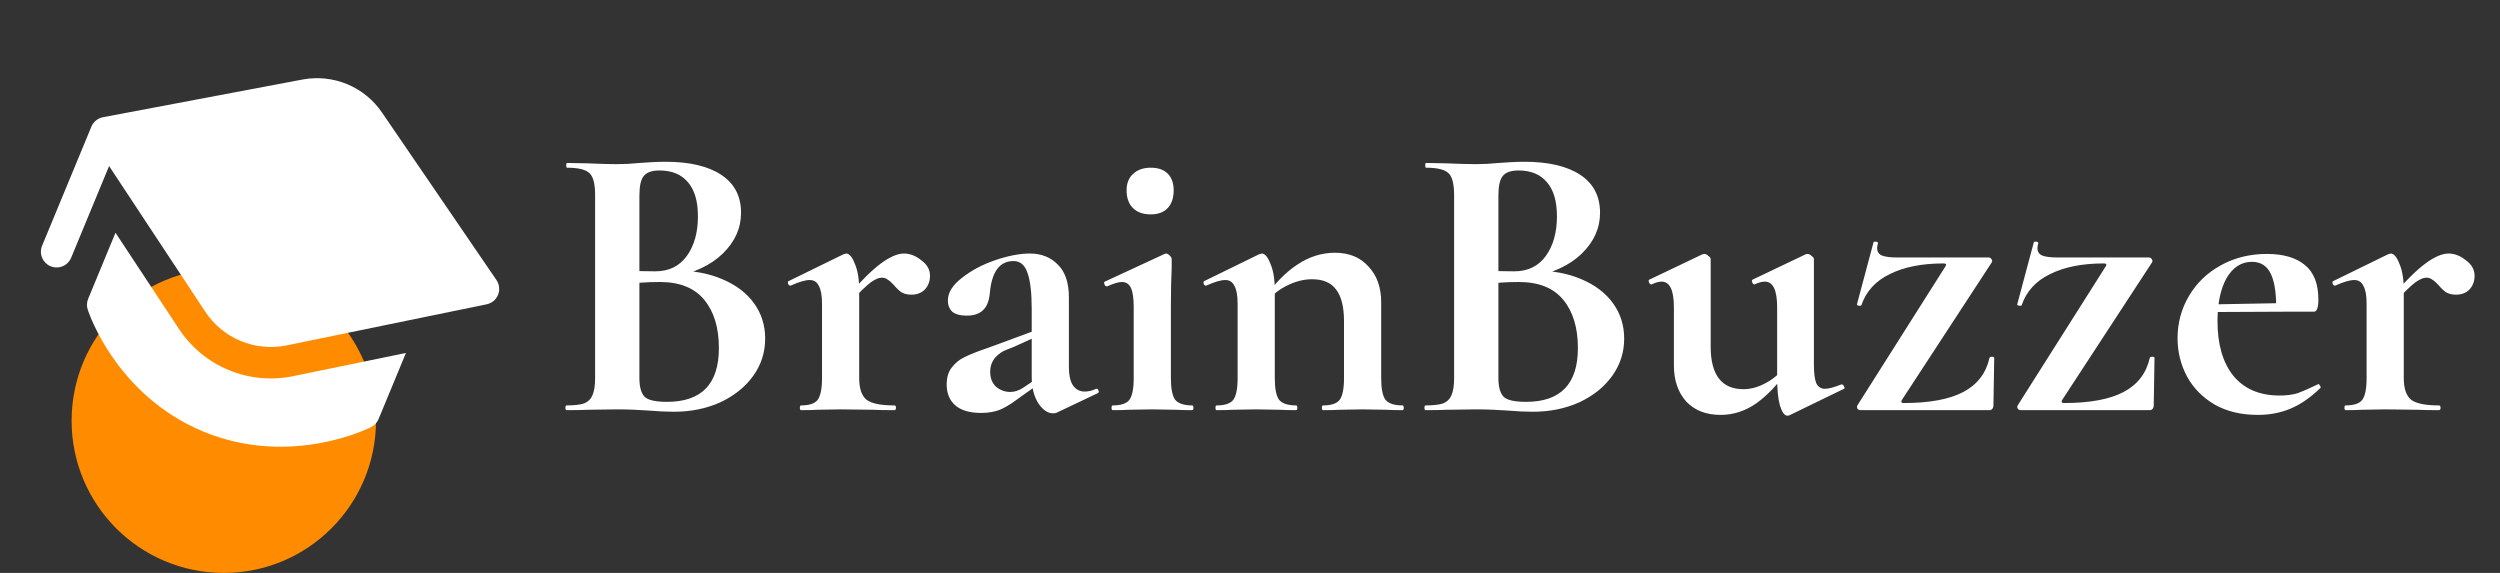 <svg width="192" height="44" viewBox="0 0 192 44" fill="none" xmlns="http://www.w3.org/2000/svg">
<rect x="0" y="0" width="192" height="44" fill="#333333" stroke="none"/>
<circle cx="17.188" cy="32.312" r="11.688" fill="#FF8C00"/>
<path d="M23.229 6.108C24.382 5.891 25.573 6.014 26.657 6.462C27.741 6.911 28.67 7.666 29.332 8.634L38.128 21.507C38.24 21.672 38.31 21.861 38.331 22.059C38.352 22.257 38.325 22.457 38.25 22.642C38.175 22.826 38.056 22.989 37.903 23.117C37.749 23.244 37.567 23.331 37.372 23.371L22.016 26.525C20.835 26.768 19.608 26.651 18.493 26.19C17.379 25.729 16.428 24.944 15.764 23.938L8.378 12.753L5.464 19.795C5.341 20.091 5.106 20.326 4.81 20.448C4.515 20.571 4.182 20.571 3.887 20.448C3.591 20.326 3.356 20.091 3.233 19.795C3.111 19.5 3.111 19.167 3.233 18.872L6.926 9.95L6.976 9.84C7.04 9.629 7.161 9.439 7.325 9.291C7.489 9.143 7.691 9.044 7.908 9.003L23.229 6.108ZM6.772 22.946L8.87 17.876L13.748 25.269C14.678 26.678 16.008 27.776 17.568 28.422C19.128 29.068 20.846 29.231 22.5 28.891L31.175 27.108L29.076 32.18C28.966 32.445 28.766 32.662 28.512 32.793L28.507 32.796L28.501 32.799L28.481 32.809L28.416 32.84L28.196 32.942C27.934 33.057 27.668 33.165 27.399 33.265C26.721 33.515 25.753 33.814 24.577 34.03C22.231 34.46 19.009 34.548 15.617 33.144C12.22 31.738 10.005 29.4 8.646 27.437C8.089 26.636 7.602 25.787 7.191 24.901C7.035 24.568 6.896 24.228 6.771 23.881L6.747 23.814L6.74 23.793L6.738 23.786L7.885 23.412C6.737 23.781 6.739 23.784 6.739 23.784C6.649 23.511 6.661 23.214 6.771 22.948" fill="white"/>
<path d="M51.9 20.777C53.257 20.777 54.452 21 55.484 21.446C56.538 21.891 57.347 22.509 57.915 23.299C58.482 24.088 58.765 24.989 58.765 26.002C58.765 27.055 58.461 28.007 57.854 28.857C57.246 29.708 56.406 30.386 55.333 30.892C54.259 31.378 53.065 31.622 51.748 31.622C51.181 31.622 50.533 31.591 49.804 31.53C49.521 31.51 49.166 31.49 48.741 31.47C48.336 31.449 47.881 31.439 47.374 31.439L45.157 31.47C44.752 31.49 44.205 31.5 43.517 31.5C43.456 31.5 43.425 31.439 43.425 31.318C43.425 31.196 43.456 31.136 43.517 31.136C44.104 31.136 44.549 31.085 44.853 30.984C45.157 30.862 45.37 30.66 45.491 30.376C45.633 30.072 45.704 29.627 45.704 29.04V14.976C45.704 14.125 45.562 13.568 45.278 13.305C44.995 13.022 44.418 12.88 43.547 12.88C43.507 12.88 43.486 12.819 43.486 12.698C43.486 12.576 43.507 12.515 43.547 12.515L45.157 12.546C46.088 12.586 46.828 12.607 47.374 12.607C47.941 12.607 48.529 12.576 49.136 12.515C49.339 12.495 49.642 12.475 50.047 12.455C50.452 12.434 50.807 12.424 51.111 12.424C52.953 12.424 54.381 12.758 55.393 13.427C56.406 14.095 56.912 15.067 56.912 16.343C56.912 17.517 56.446 18.56 55.515 19.471C54.604 20.362 53.287 20.98 51.566 21.324L51.9 20.777ZM50.655 13.092C50.068 13.092 49.663 13.234 49.44 13.518C49.217 13.781 49.106 14.287 49.106 15.037V20.99L47.982 20.777C48.873 20.818 49.653 20.838 50.321 20.838C51.374 20.838 52.184 20.443 52.751 19.654C53.318 18.864 53.601 17.851 53.601 16.616C53.601 15.462 53.348 14.591 52.842 14.004C52.336 13.396 51.607 13.092 50.655 13.092ZM51.232 30.862C53.885 30.862 55.211 29.485 55.211 26.731C55.211 25.172 54.837 23.936 54.087 23.025C53.338 22.114 52.204 21.658 50.685 21.658C49.693 21.658 48.832 21.719 48.103 21.841L49.106 21.476V29.04C49.106 29.708 49.237 30.184 49.501 30.467C49.764 30.73 50.341 30.862 51.232 30.862ZM64.984 22.873C66.097 21.598 66.989 20.717 67.657 20.231C68.345 19.724 68.933 19.471 69.418 19.471C69.884 19.471 70.33 19.643 70.755 19.988C71.201 20.312 71.423 20.707 71.423 21.172C71.423 21.598 71.292 21.952 71.028 22.235C70.765 22.499 70.421 22.63 69.996 22.63C69.692 22.63 69.439 22.57 69.236 22.448C69.054 22.327 68.862 22.144 68.659 21.901C68.477 21.699 68.315 21.557 68.173 21.476C68.052 21.375 67.9 21.324 67.718 21.324C67.495 21.324 67.211 21.446 66.867 21.689C66.543 21.932 65.996 22.458 65.227 23.268L64.984 22.873ZM61.521 31.5C61.46 31.5 61.43 31.439 61.43 31.318C61.43 31.196 61.46 31.136 61.521 31.136C62.149 31.136 62.574 30.994 62.797 30.71C63.019 30.407 63.131 29.85 63.131 29.04V23.329C63.131 22.701 63.05 22.246 62.888 21.962C62.746 21.658 62.513 21.506 62.189 21.506C61.845 21.506 61.359 21.648 60.731 21.932H60.67C60.61 21.932 60.559 21.881 60.519 21.78C60.498 21.679 60.508 21.618 60.549 21.598L64.771 19.532C64.893 19.492 64.963 19.471 64.984 19.471C65.227 19.471 65.45 19.735 65.652 20.261C65.875 20.767 65.986 21.446 65.986 22.296V29.04C65.986 29.85 66.178 30.407 66.563 30.71C66.948 30.994 67.657 31.136 68.689 31.136C68.77 31.136 68.811 31.196 68.811 31.318C68.811 31.439 68.77 31.5 68.689 31.5C67.981 31.5 67.424 31.49 67.019 31.47L64.558 31.439L62.766 31.47C62.463 31.49 62.047 31.5 61.521 31.5ZM81.18 31.682C81.099 31.723 80.997 31.743 80.876 31.743C80.471 31.743 80.096 31.49 79.752 30.984C79.408 30.457 79.236 29.769 79.236 28.918V23.754C79.236 22.458 79.124 21.517 78.901 20.929C78.699 20.342 78.344 20.049 77.838 20.049C76.765 20.049 76.157 20.879 76.016 22.539C75.955 23.147 75.773 23.582 75.469 23.845C75.185 24.109 74.78 24.24 74.254 24.24C73.748 24.24 73.373 24.139 73.13 23.936C72.907 23.714 72.796 23.43 72.796 23.086C72.796 22.479 73.15 21.901 73.859 21.355C74.568 20.788 75.418 20.332 76.41 19.988C77.423 19.643 78.314 19.471 79.084 19.471C79.975 19.471 80.694 19.755 81.24 20.322C81.807 20.869 82.091 21.709 82.091 22.843V28.22C82.091 28.807 82.192 29.262 82.394 29.586C82.617 29.91 82.921 30.072 83.306 30.072C83.589 30.072 83.883 30.002 84.187 29.86H84.217C84.298 29.86 84.349 29.91 84.369 30.012C84.409 30.093 84.389 30.153 84.308 30.194L81.18 31.682ZM75.347 31.713C74.477 31.713 73.819 31.52 73.373 31.136C72.927 30.751 72.705 30.214 72.705 29.526C72.705 28.979 72.836 28.544 73.1 28.22C73.363 27.875 73.687 27.612 74.072 27.43C74.477 27.227 75.034 27.004 75.742 26.761L76.502 26.488L79.539 25.364L79.661 25.82L77.929 26.61C77.869 26.63 77.666 26.711 77.322 26.853C76.978 26.974 76.674 27.187 76.41 27.491C76.168 27.794 76.046 28.149 76.046 28.554C76.046 29.04 76.198 29.424 76.502 29.708C76.826 29.971 77.19 30.103 77.595 30.103C77.919 30.103 78.253 29.991 78.598 29.769L80.116 28.736L80.147 29.222L78.02 30.741C77.555 31.085 77.119 31.338 76.714 31.5C76.309 31.642 75.854 31.713 75.347 31.713ZM85.459 31.5C85.399 31.5 85.368 31.439 85.368 31.318C85.368 31.196 85.399 31.136 85.459 31.136C86.087 31.136 86.512 30.994 86.735 30.71C86.958 30.407 87.069 29.85 87.069 29.04V23.602C87.069 22.914 86.998 22.418 86.857 22.114C86.715 21.81 86.482 21.658 86.158 21.658C85.895 21.658 85.52 21.77 85.034 21.992H85.004C84.923 21.992 84.862 21.942 84.821 21.841C84.781 21.719 84.791 21.648 84.852 21.628L89.439 19.502L89.53 19.471C89.631 19.471 89.732 19.522 89.833 19.623C89.935 19.724 89.985 19.816 89.985 19.897V20.565C89.945 21.375 89.924 22.367 89.924 23.542V29.04C89.924 29.85 90.036 30.407 90.259 30.71C90.502 30.994 90.937 31.136 91.565 31.136C91.626 31.136 91.656 31.196 91.656 31.318C91.656 31.439 91.626 31.5 91.565 31.5C91.038 31.5 90.623 31.49 90.319 31.47L88.497 31.439L86.705 31.47C86.401 31.49 85.986 31.5 85.459 31.5ZM88.375 16.464C87.788 16.464 87.332 16.302 87.008 15.978C86.684 15.654 86.522 15.199 86.522 14.611C86.522 14.085 86.684 13.67 87.008 13.366C87.353 13.042 87.808 12.88 88.375 12.88C88.942 12.88 89.378 13.032 89.681 13.335C89.985 13.639 90.137 14.065 90.137 14.611C90.137 15.199 89.985 15.654 89.681 15.978C89.378 16.302 88.942 16.464 88.375 16.464ZM101.61 31.5C101.549 31.5 101.519 31.439 101.519 31.318C101.519 31.196 101.549 31.136 101.61 31.136C102.238 31.136 102.663 30.994 102.886 30.71C103.108 30.407 103.22 29.85 103.22 29.04V24.666C103.22 23.572 103.017 22.762 102.612 22.235C102.227 21.709 101.61 21.446 100.759 21.446C100.131 21.446 99.494 21.608 98.846 21.932C98.218 22.235 97.722 22.64 97.357 23.147L97.205 22.782C97.934 21.729 98.744 20.909 99.635 20.322C100.547 19.714 101.509 19.411 102.521 19.411C103.615 19.411 104.475 19.765 105.103 20.474C105.751 21.162 106.075 22.073 106.075 23.207V29.04C106.075 29.85 106.186 30.407 106.409 30.71C106.652 30.994 107.087 31.136 107.715 31.136C107.776 31.136 107.806 31.196 107.806 31.318C107.806 31.439 107.776 31.5 107.715 31.5C107.189 31.5 106.774 31.49 106.47 31.47L104.647 31.439L102.886 31.47C102.562 31.49 102.136 31.5 101.61 31.5ZM93.439 31.5C93.378 31.5 93.348 31.439 93.348 31.318C93.348 31.196 93.378 31.136 93.439 31.136C94.067 31.136 94.492 30.994 94.715 30.71C94.937 30.407 95.049 29.85 95.049 29.04V23.329C95.049 22.701 94.968 22.246 94.806 21.962C94.664 21.658 94.431 21.506 94.107 21.506C93.763 21.506 93.277 21.648 92.649 21.932H92.588C92.528 21.932 92.477 21.881 92.436 21.78C92.416 21.679 92.426 21.618 92.467 21.598L96.689 19.532C96.811 19.492 96.881 19.471 96.902 19.471C97.145 19.471 97.367 19.735 97.57 20.261C97.793 20.767 97.904 21.446 97.904 22.296V29.04C97.904 29.85 98.015 30.407 98.238 30.71C98.481 30.994 98.916 31.136 99.544 31.136C99.605 31.136 99.635 31.196 99.635 31.318C99.635 31.439 99.605 31.5 99.544 31.5C99.018 31.5 98.603 31.49 98.299 31.47L96.476 31.439L94.684 31.47C94.38 31.49 93.965 31.5 93.439 31.5ZM117.872 20.777C119.229 20.777 120.423 21 121.456 21.446C122.509 21.891 123.319 22.509 123.886 23.299C124.453 24.088 124.737 24.989 124.737 26.002C124.737 27.055 124.433 28.007 123.825 28.857C123.218 29.708 122.377 30.386 121.304 30.892C120.231 31.378 119.036 31.622 117.72 31.622C117.153 31.622 116.505 31.591 115.776 31.53C115.492 31.51 115.138 31.49 114.713 31.47C114.308 31.449 113.852 31.439 113.346 31.439L111.128 31.47C110.723 31.49 110.177 31.5 109.488 31.5C109.427 31.5 109.397 31.439 109.397 31.318C109.397 31.196 109.427 31.136 109.488 31.136C110.075 31.136 110.521 31.085 110.825 30.984C111.128 30.862 111.341 30.66 111.463 30.376C111.604 30.072 111.675 29.627 111.675 29.04V14.976C111.675 14.125 111.533 13.568 111.25 13.305C110.966 13.022 110.389 12.88 109.519 12.88C109.478 12.88 109.458 12.819 109.458 12.698C109.458 12.576 109.478 12.515 109.519 12.515L111.128 12.546C112.06 12.586 112.799 12.607 113.346 12.607C113.913 12.607 114.5 12.576 115.108 12.515C115.31 12.495 115.614 12.475 116.019 12.455C116.424 12.434 116.778 12.424 117.082 12.424C118.925 12.424 120.352 12.758 121.365 13.427C122.377 14.095 122.884 15.067 122.884 16.343C122.884 17.517 122.418 18.56 121.486 19.471C120.575 20.362 119.259 20.98 117.538 21.324L117.872 20.777ZM116.626 13.092C116.039 13.092 115.634 13.234 115.411 13.518C115.189 13.781 115.077 14.287 115.077 15.037V20.99L113.953 20.777C114.844 20.818 115.624 20.838 116.292 20.838C117.345 20.838 118.155 20.443 118.722 19.654C119.289 18.864 119.573 17.851 119.573 16.616C119.573 15.462 119.32 14.591 118.813 14.004C118.307 13.396 117.578 13.092 116.626 13.092ZM117.203 30.862C119.856 30.862 121.183 29.485 121.183 26.731C121.183 25.172 120.808 23.936 120.059 23.025C119.31 22.114 118.175 21.658 116.657 21.658C115.664 21.658 114.804 21.719 114.075 21.841L115.077 21.476V29.04C115.077 29.708 115.209 30.184 115.472 30.467C115.735 30.73 116.312 30.862 117.203 30.862ZM132.14 31.864C131.026 31.864 130.145 31.52 129.497 30.832C128.869 30.123 128.556 29.202 128.556 28.068V23.602C128.556 22.286 128.242 21.628 127.614 21.628C127.391 21.628 127.138 21.699 126.855 21.841H126.824C126.743 21.841 126.682 21.79 126.642 21.689C126.601 21.567 126.612 21.496 126.672 21.476L130.743 19.532L130.894 19.502C130.996 19.502 131.097 19.552 131.198 19.654C131.32 19.735 131.38 19.816 131.38 19.897V26.61C131.38 28.797 132.221 29.89 133.902 29.89C134.469 29.89 135.046 29.728 135.633 29.404C136.241 29.08 136.716 28.655 137.061 28.128L137.243 28.493C136.514 29.546 135.724 30.376 134.874 30.984C134.023 31.571 133.112 31.864 132.14 31.864ZM139.308 27.977C139.308 28.665 139.369 29.151 139.491 29.434C139.632 29.718 139.855 29.86 140.159 29.86C140.442 29.86 140.858 29.748 141.404 29.526H141.465C141.526 29.526 141.576 29.576 141.617 29.677C141.678 29.779 141.678 29.84 141.617 29.86L137.425 31.895C137.385 31.915 137.334 31.925 137.273 31.925C137.051 31.925 136.858 31.662 136.696 31.136C136.554 30.609 136.484 29.9 136.484 29.009V23.602C136.484 22.286 136.17 21.628 135.542 21.628C135.319 21.628 135.056 21.699 134.752 21.841H134.722C134.661 21.841 134.61 21.79 134.57 21.689C134.529 21.567 134.54 21.496 134.6 21.476L138.671 19.532C138.711 19.512 138.762 19.502 138.822 19.502C138.924 19.502 139.025 19.552 139.126 19.654C139.248 19.735 139.308 19.816 139.308 19.897V27.977ZM149.42 20.443C149.501 20.302 149.45 20.231 149.268 20.231C147.607 20.231 146.23 20.504 145.137 21.051C144.043 21.577 143.314 22.377 142.95 23.451C142.95 23.471 142.909 23.481 142.828 23.481C142.666 23.481 142.596 23.44 142.616 23.359L143.892 18.59C143.892 18.57 143.932 18.56 144.013 18.56C144.175 18.56 144.246 18.601 144.226 18.682C144.185 18.844 144.165 18.965 144.165 19.046C144.165 19.33 144.286 19.522 144.529 19.623C144.772 19.724 145.177 19.775 145.744 19.775H152.731C152.812 19.775 152.883 19.816 152.943 19.897C153.004 19.978 153.014 20.059 152.974 20.14L146.048 30.741C145.987 30.882 146.038 30.953 146.2 30.953C148.185 30.953 149.714 30.67 150.787 30.103C151.86 29.536 152.528 28.665 152.792 27.491C152.812 27.43 152.873 27.399 152.974 27.399C153.095 27.399 153.156 27.43 153.156 27.491L153.095 31.166C153.095 31.247 153.065 31.328 153.004 31.409C152.943 31.47 152.873 31.5 152.792 31.5H142.859C142.778 31.5 142.707 31.459 142.646 31.378C142.606 31.297 142.606 31.216 142.646 31.136L149.42 20.443ZM161.73 20.443C161.811 20.302 161.761 20.231 161.578 20.231C159.918 20.231 158.541 20.504 157.447 21.051C156.354 21.577 155.625 22.377 155.26 23.451C155.26 23.471 155.22 23.481 155.139 23.481C154.977 23.481 154.906 23.44 154.926 23.359L156.202 18.59C156.202 18.57 156.242 18.56 156.323 18.56C156.485 18.56 156.556 18.601 156.536 18.682C156.496 18.844 156.475 18.965 156.475 19.046C156.475 19.33 156.597 19.522 156.84 19.623C157.083 19.724 157.488 19.775 158.055 19.775H165.041C165.122 19.775 165.193 19.816 165.254 19.897C165.315 19.978 165.325 20.059 165.284 20.14L158.359 30.741C158.298 30.882 158.348 30.953 158.51 30.953C160.495 30.953 162.024 30.67 163.097 30.103C164.17 29.536 164.839 28.665 165.102 27.491C165.122 27.43 165.183 27.399 165.284 27.399C165.406 27.399 165.466 27.43 165.466 27.491L165.406 31.166C165.406 31.247 165.375 31.328 165.315 31.409C165.254 31.47 165.183 31.5 165.102 31.5H155.169C155.088 31.5 155.017 31.459 154.957 31.378C154.916 31.297 154.916 31.216 154.957 31.136L161.73 20.443ZM173.403 31.864C172.127 31.864 171.023 31.601 170.092 31.075C169.16 30.528 168.451 29.809 167.965 28.918C167.479 28.007 167.236 27.025 167.236 25.972C167.236 24.797 167.53 23.714 168.117 22.721C168.705 21.729 169.515 20.95 170.547 20.383C171.6 19.795 172.785 19.502 174.101 19.502C175.357 19.502 176.329 19.785 177.017 20.352C177.706 20.919 178.05 21.8 178.05 22.995C178.05 23.623 177.939 23.936 177.716 23.936H174.8C174.84 22.701 174.719 21.76 174.435 21.112C174.152 20.443 173.656 20.109 172.947 20.109C172.137 20.109 171.489 20.524 171.003 21.355C170.537 22.185 170.304 23.288 170.304 24.666C170.304 26.448 170.709 27.845 171.519 28.857C172.35 29.87 173.534 30.376 175.073 30.376C175.62 30.376 176.086 30.315 176.471 30.194C176.855 30.052 177.362 29.829 177.989 29.526L178.05 29.495C178.091 29.495 178.131 29.536 178.172 29.617C178.232 29.698 178.242 29.759 178.202 29.799C177.453 30.528 176.693 31.055 175.924 31.378C175.154 31.703 174.314 31.864 173.403 31.864ZM169.211 23.39L175.863 23.268V23.936L169.241 23.967L169.211 23.39ZM183.608 22.873C184.722 21.598 185.613 20.717 186.281 20.231C186.969 19.724 187.557 19.471 188.043 19.471C188.508 19.471 188.954 19.643 189.379 19.988C189.825 20.312 190.047 20.707 190.047 21.172C190.047 21.598 189.916 21.952 189.653 22.235C189.389 22.499 189.045 22.63 188.62 22.63C188.316 22.63 188.063 22.57 187.86 22.448C187.678 22.327 187.486 22.144 187.283 21.901C187.101 21.699 186.939 21.557 186.797 21.476C186.676 21.375 186.524 21.324 186.342 21.324C186.119 21.324 185.835 21.446 185.491 21.689C185.167 21.932 184.62 22.458 183.851 23.268L183.608 22.873ZM180.145 31.5C180.084 31.5 180.054 31.439 180.054 31.318C180.054 31.196 180.084 31.136 180.145 31.136C180.773 31.136 181.198 30.994 181.421 30.71C181.644 30.407 181.755 29.85 181.755 29.04V23.329C181.755 22.701 181.674 22.246 181.512 21.962C181.37 21.658 181.137 21.506 180.813 21.506C180.469 21.506 179.983 21.648 179.355 21.932H179.295C179.234 21.932 179.183 21.881 179.143 21.78C179.122 21.679 179.133 21.618 179.173 21.598L183.395 19.532C183.517 19.492 183.588 19.471 183.608 19.471C183.851 19.471 184.074 19.735 184.276 20.261C184.499 20.767 184.61 21.446 184.61 22.296V29.04C184.61 29.85 184.803 30.407 185.187 30.71C185.572 30.994 186.281 31.136 187.314 31.136C187.395 31.136 187.435 31.196 187.435 31.318C187.435 31.439 187.395 31.5 187.314 31.5C186.605 31.5 186.048 31.49 185.643 31.47L183.183 31.439L181.39 31.47C181.087 31.49 180.672 31.5 180.145 31.5Z" fill="white"/>
</svg>
